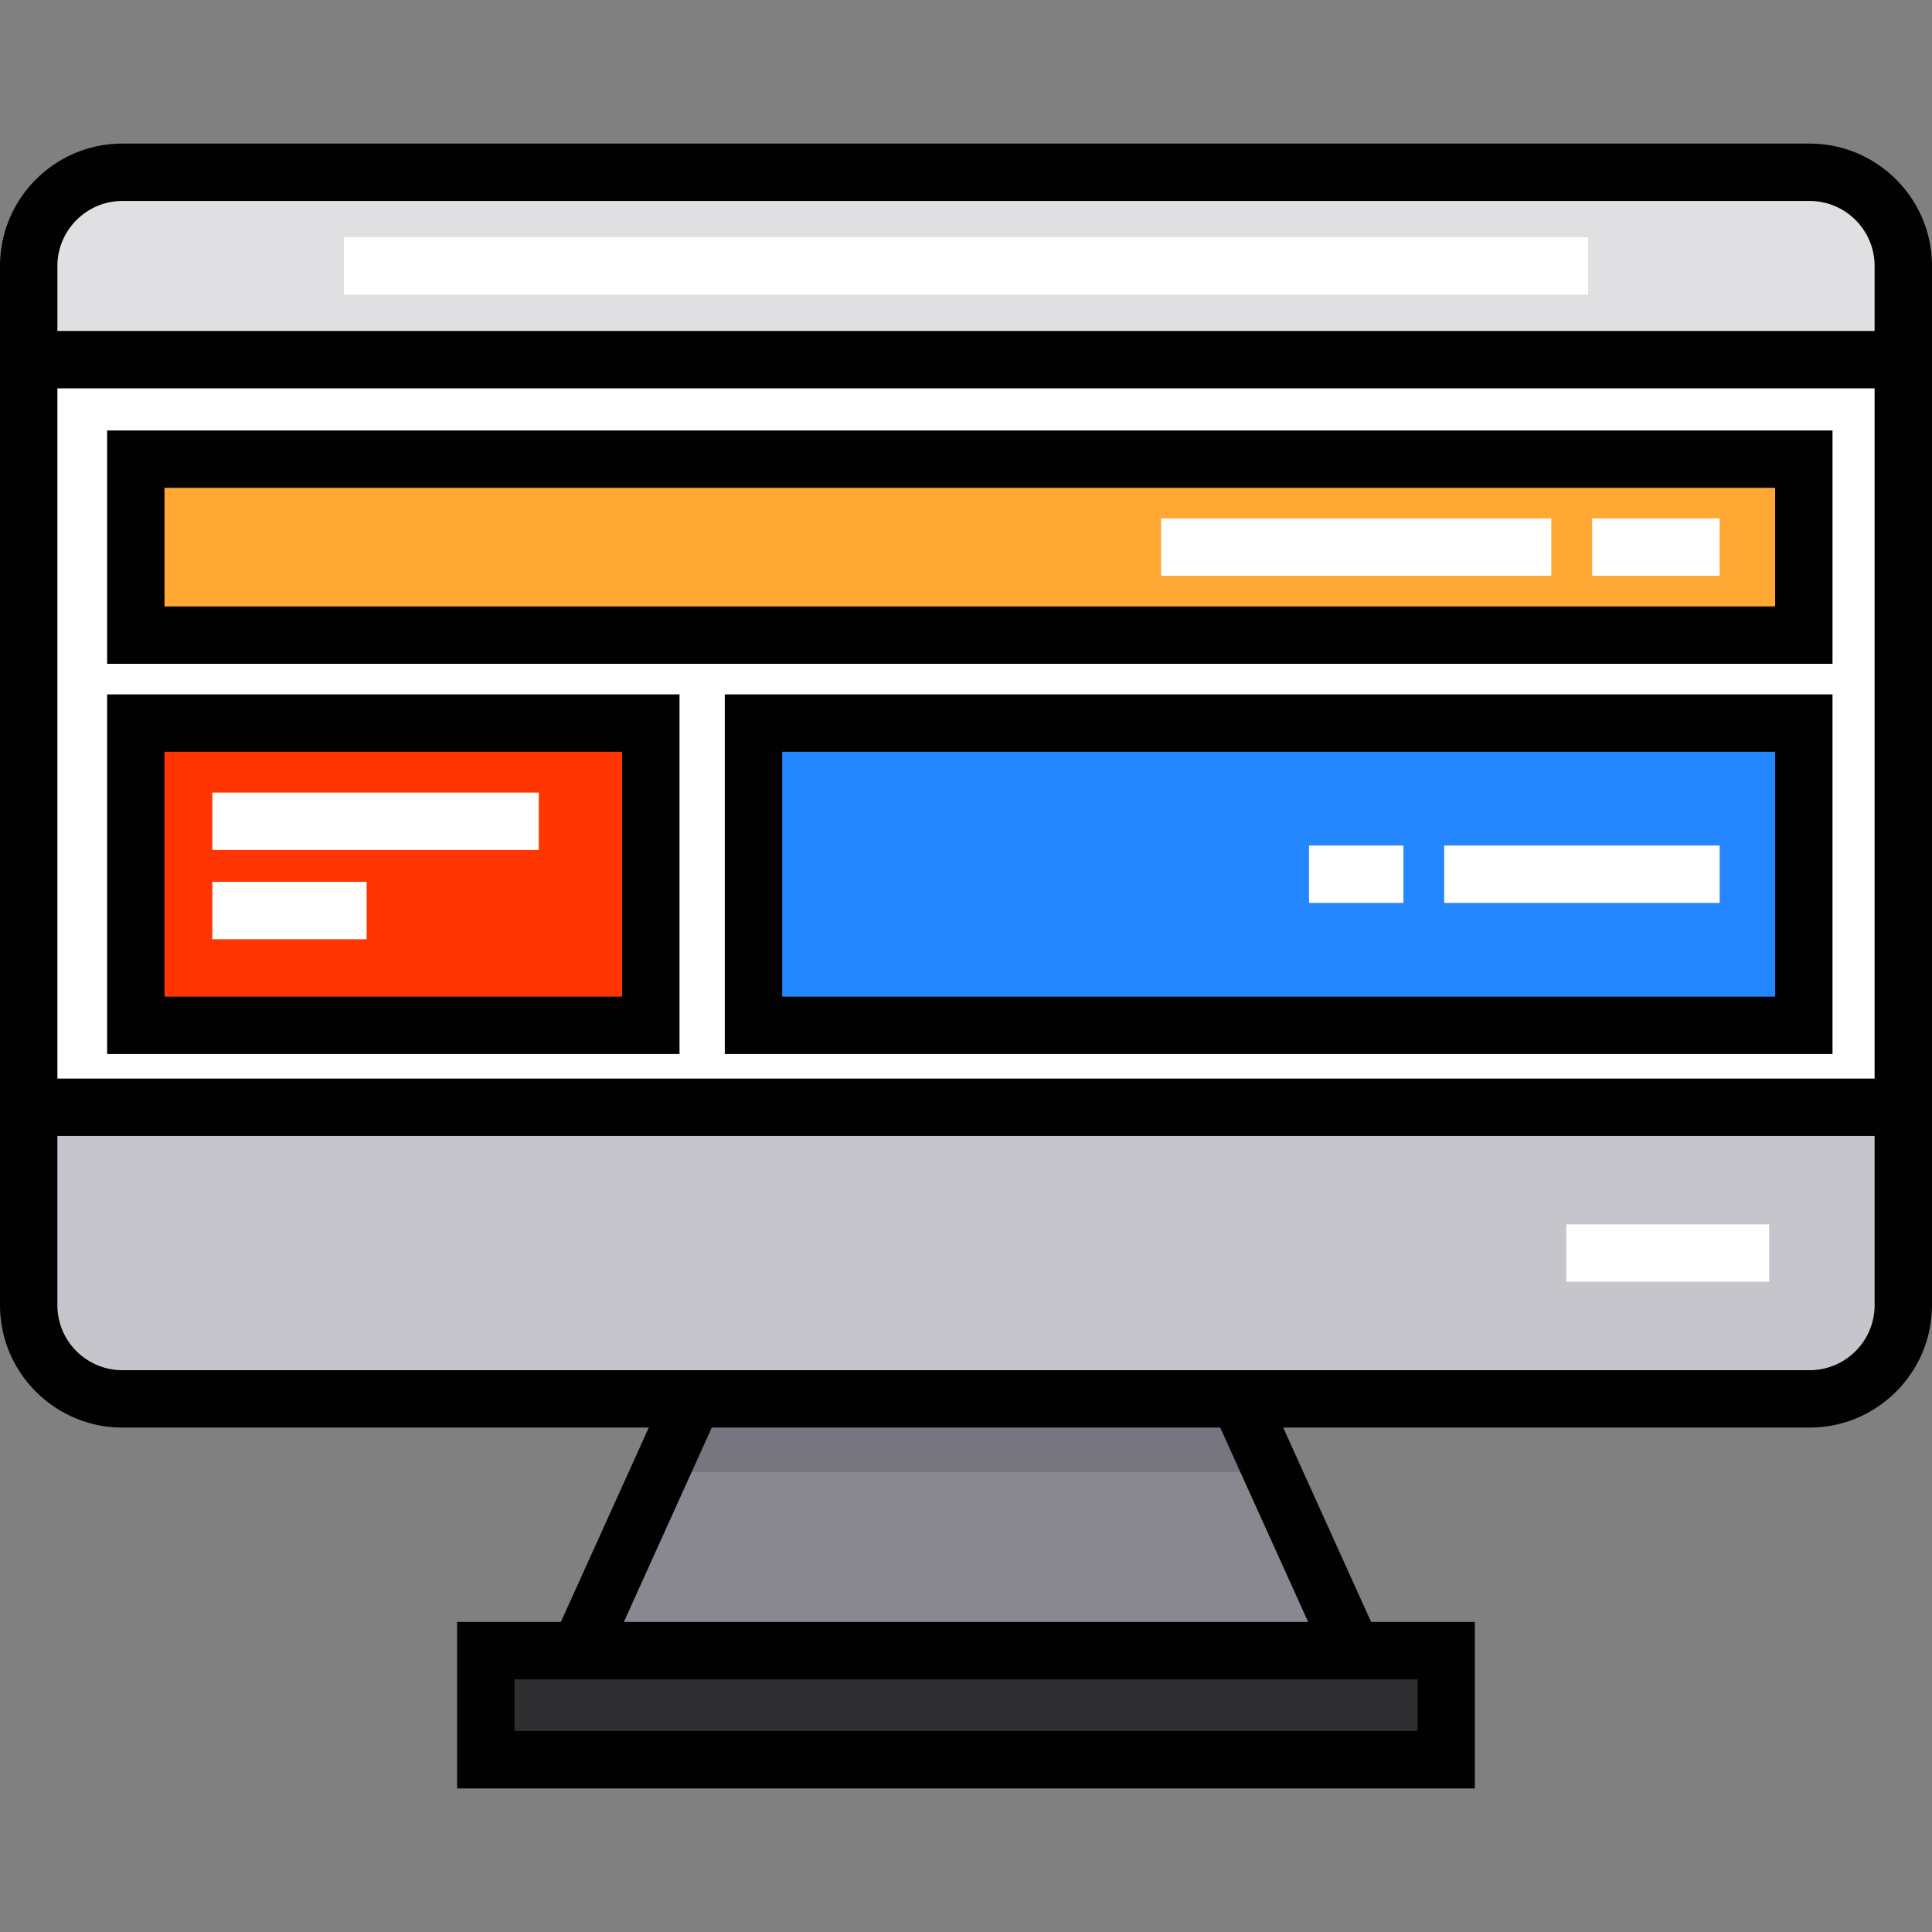 <svg xmlns="http://www.w3.org/2000/svg" viewBox="0 0 512.002 512.002" style="enable-background:new 0 0 512.002 512.002" xml:space="preserve"><rect x="0" y="0" width="512.002" height="512.002" fill="#808080" stroke="none"/><path style="fill:#fff" d="M479.572 370.72H32.428c-13.71 0-24.824-11.114-24.824-24.824V70.484c0-13.71 11.114-24.824 24.824-24.824h447.144c13.71 0 24.824 11.114 24.824 24.824v275.414c0 13.709-11.115 24.822-24.824 24.822z"/><path style="fill:#e0e0e2" d="M504.396 70.484c0-13.71-11.114-24.824-24.824-24.824H32.428c-13.71 0-24.824 11.114-24.824 24.824v24.832h496.791V70.484h.001z"/><path style="fill:#ff3502" d="M35.995 191.628h136.484v80.094H35.995z"/><path style="fill:#2487ff" d="M199.687 191.628h278.352v80.094H199.687z"/><path style="fill:#ffa834" d="M35.995 121.673h442.037v46.637H35.995z"/><path style="fill:#898890" d="M358.456 437.437H153.544l30.179-66.717h144.554z"/><path style="fill:#2e2e30" d="M128.748 437.436h254.506v28.906H128.748z"/><path style="fill:#77767e" d="M337.039 390.093H174.96l8.997-19.373h144.086z"/><path style="fill:#c6c5cb" d="M7.604 293.442v52.454c0 13.71 11.114 24.824 24.824 24.824h447.144c13.71 0 24.824-11.114 24.824-24.824v-52.454H7.604z"/><path style="fill:#fff" d="M91.125 62.88h329.754v15.208H91.125zM415.089 324.473h53.764v15.208h-53.764zM382.727 224.071h72.997v15.208h-72.997zM346.908 224.071h25.009v15.208h-25.009zM421.933 137.387h33.792v15.208h-33.792zM307.703 137.387h103.412v15.208H307.703zM56.269 210.05h86.512v15.208H56.269zM56.269 233.703h40.888v15.208H56.269z"/><path style="fill:#010101" d="M180.078 279.328v-95.302H28.391v95.302h151.687zm-136.48-80.094H164.87v64.886H43.598v-64.886zM192.081 279.328h293.554v-95.302H192.081v95.302zm15.208-80.094h263.139v64.886H207.289v-64.886zM485.636 114.071H28.391v61.845h457.245v-61.845zm-15.208 46.637H43.598v-31.429h426.83v31.429z"/><path style="fill:#010101" d="M511.626 65.552c-2.383-15.548-15.848-27.497-32.054-27.497H32.428c-1.676 0-3.323.128-4.932.374C11.947 40.812 0 54.279 0 70.484V345.896c0 2.076.204 4.105.579 6.074.034.182.065.366.103.547 1.812 8.698 7.122 16.122 14.384 20.745a32.55 32.55 0 0 0 2.771 1.579 32.284 32.284 0 0 0 4.96 2.022l.012.003a32.304 32.304 0 0 0 9.62 1.457h139.508l-23.3 51.51h-27.498v44.113h269.719v-44.113H363.36l-23.3-51.51h139.51c3.348 0 6.58-.51 9.62-1.457l.012-.003a32.67 32.67 0 0 0 7.731-3.601c7.261-4.623 12.573-12.048 14.384-20.745.038-.181.068-.365.103-.547.375-1.969.579-3.998.579-6.074V70.484a32.479 32.479 0 0 0-.373-4.932zM32.428 53.263h447.143c9.496 0 17.22 7.726 17.22 17.22V87.71H15.208V70.484a17.12 17.12 0 0 1 3.701-10.632c3.156-4.005 8.037-6.589 13.519-6.589zM375.652 445.04v13.698H136.348V445.04h239.304zm-28.981-15.207H165.329l23.3-51.51h134.74l23.302 51.51zm-13.489-66.716H32.428c-7.715 0-14.262-5.1-16.445-12.104a17.158 17.158 0 0 1-.776-5.115v-44.851h481.585v44.851c0 1.78-.272 3.499-.776 5.115-2.184 7.006-8.73 12.104-16.445 12.104H333.182zm163.61-77.279H15.208V102.919h481.585v182.919z"/></svg>